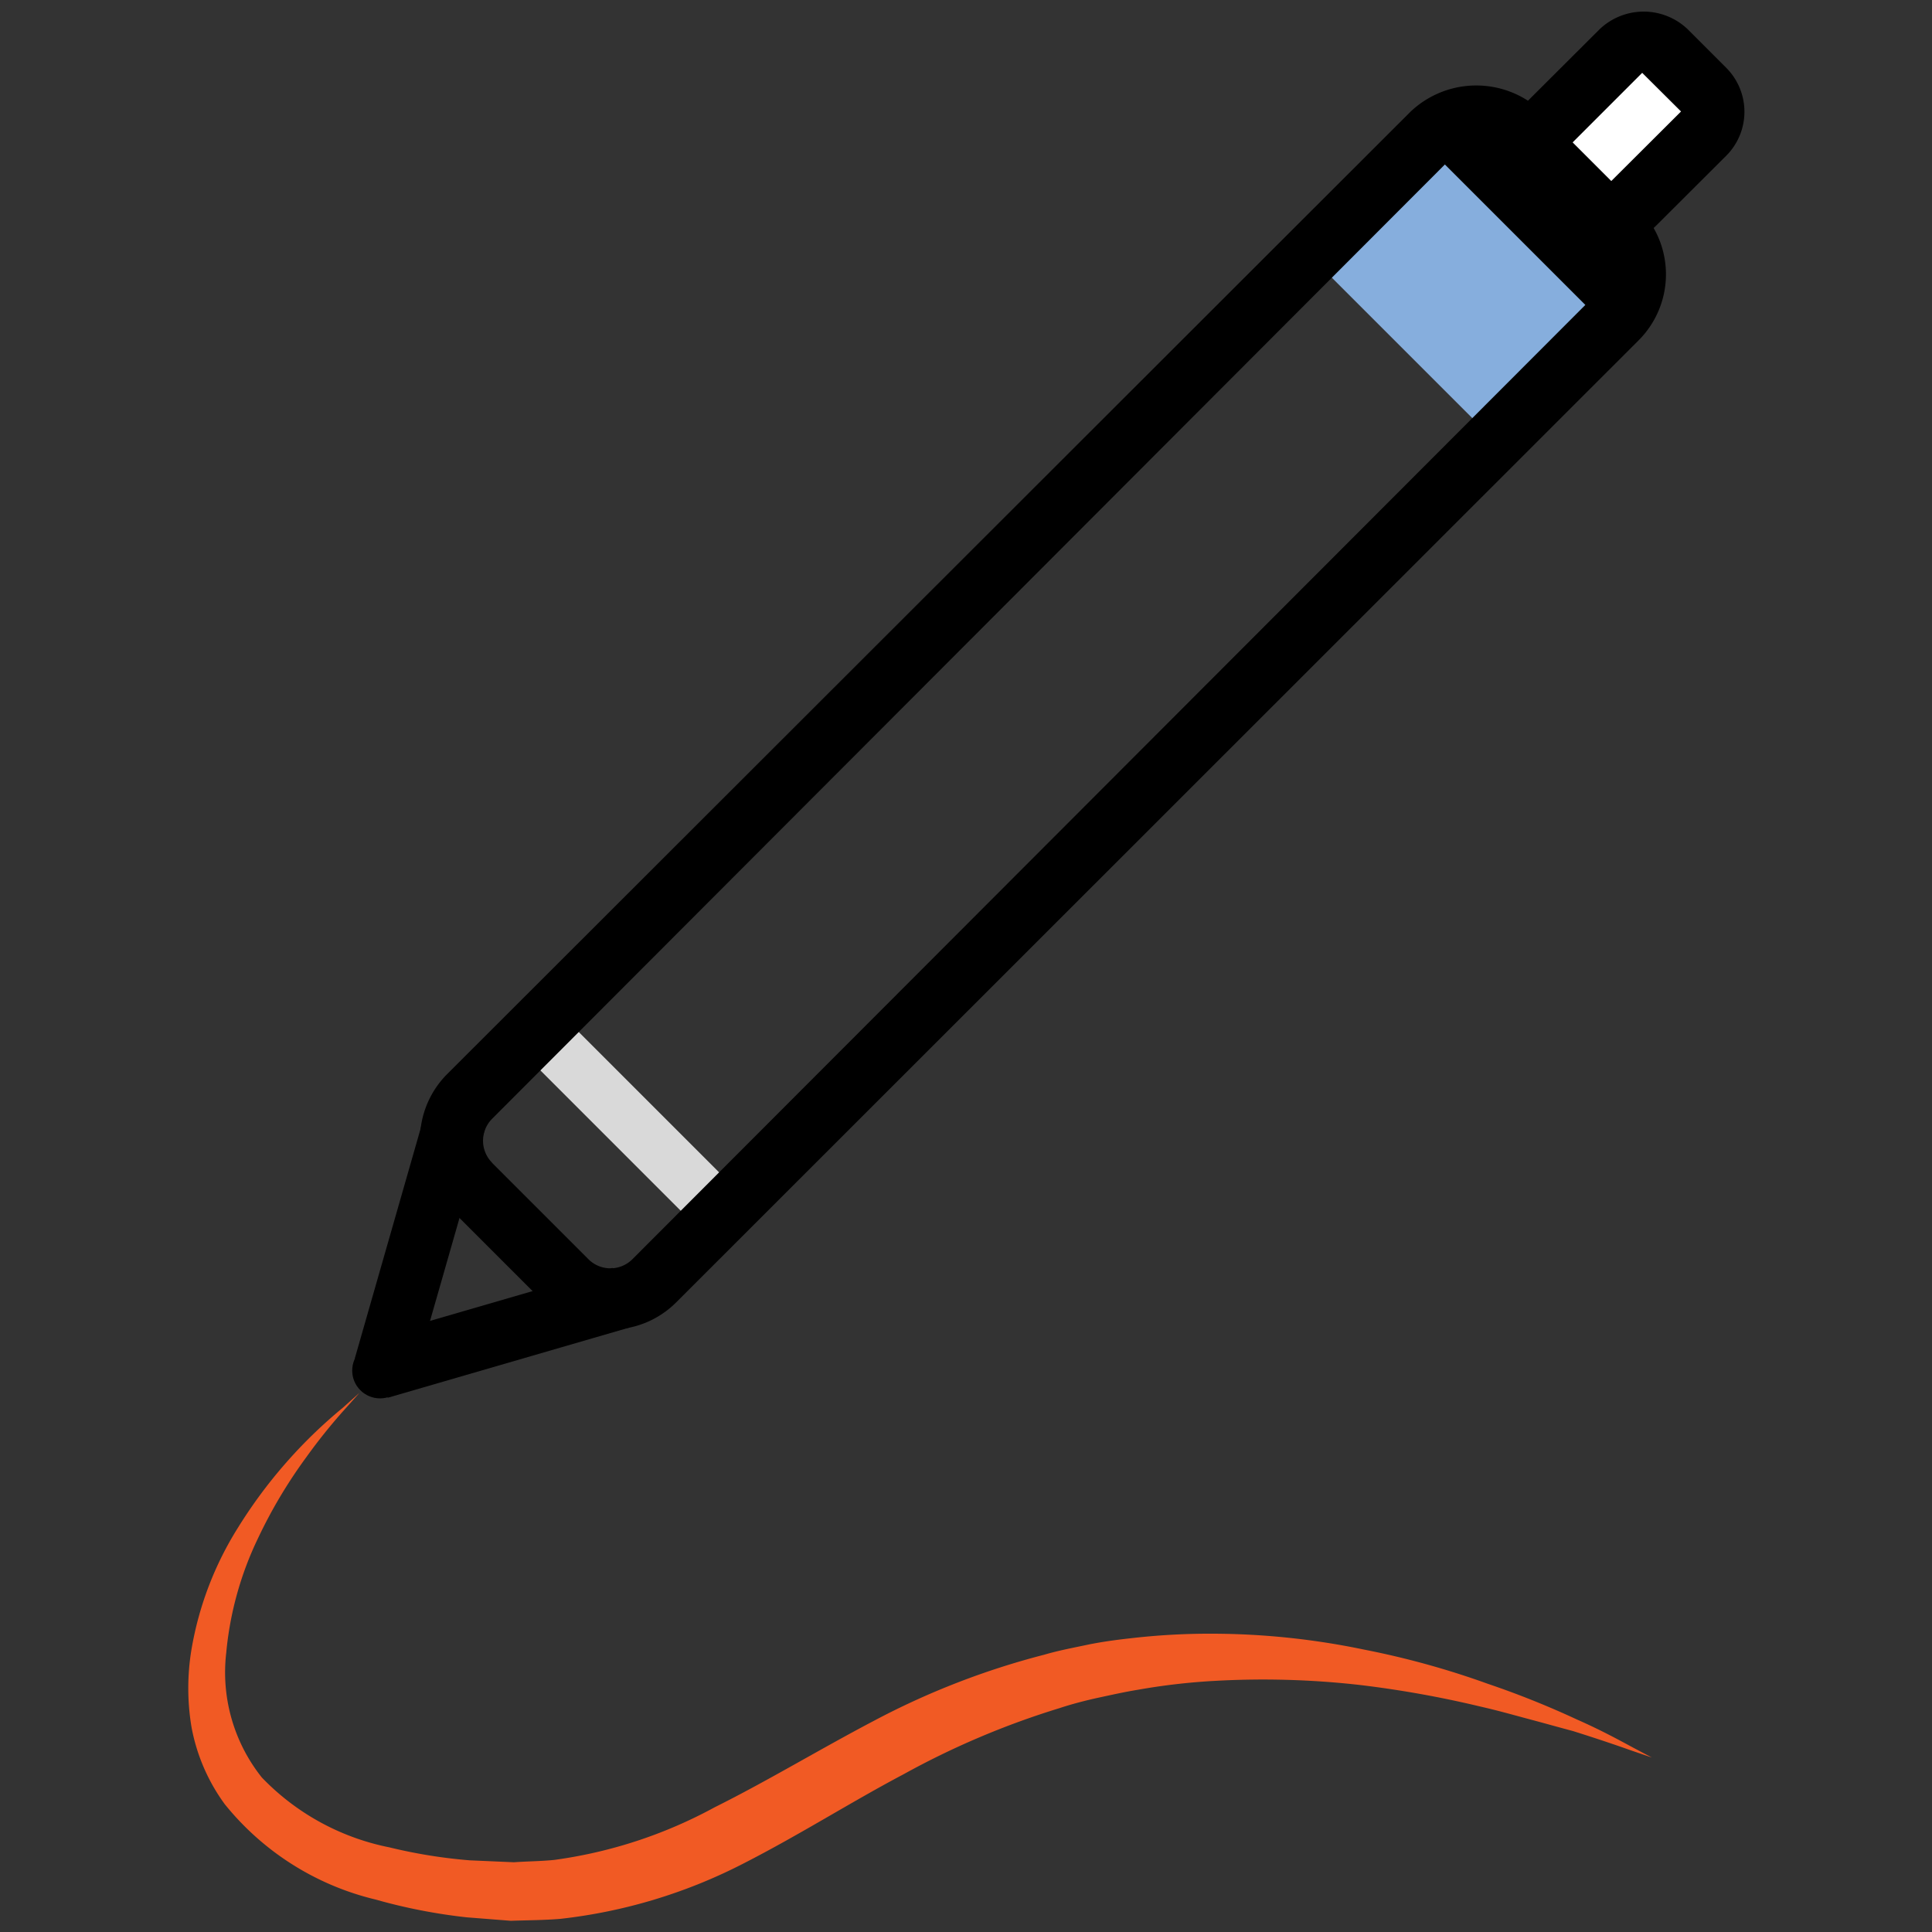<svg xmlns="http://www.w3.org/2000/svg" width="100" height="100" viewBox="0 0 100 100"><rect x="0" y="0" width="100" height="100" fill="#333333" stroke="none"/><title>illustration</title><path fill="#86aedd" d="M76.306 6.428l8.245 8.244-7.657 7.658-8.245-8.244z"/><path fill="#d9d9d9" d="M29.85 53.31l7.622 7.623-1.987 1.986-7.622-7.623z"/><path d="M31.56 68.82a4.81 4.81 0 0 1-3.41-1.41l-5-5a4.82 4.82 0 0 1 0-6.82L73 5.79a4.94 4.94 0 0 1 6.82 0l5 5a4.83 4.83 0 0 1 0 6.82L35 67.41a4.81 4.81 0 0 1-3.44 1.41zm-6.1-8.64l5 5a1.61 1.61 0 0 0 2.27 0l49.82-49.89a1.61 1.61 0 0 0 0-2.27l-5-5a1.65 1.65 0 0 0-2.27 0L25.47 57.91a1.61 1.61 0 0 0 0 2.27z"/><path d="M18.61 72.09l-.76.85a29.17 29.17 0 0 0-2 2.49 25.44 25.44 0 0 0-2.5 4.2 17.3 17.3 0 0 0-1.64 5.92A8.73 8.73 0 0 0 13.55 92a12.55 12.55 0 0 0 6.61 3.62 26.57 26.57 0 0 0 4.15.67l2.29.1c.69-.05 1.37-.05 2.08-.12A24.13 24.13 0 0 0 37 93.54c2.73-1.36 5.43-3 8.25-4.48a40.14 40.14 0 0 1 8.79-3.41c.75-.22 1.5-.36 2.21-.51s1.51-.26 2.24-.34a35.54 35.54 0 0 1 4.31-.24 38.77 38.77 0 0 1 7.79.82A43.35 43.35 0 0 1 77 87.15 45.91 45.91 0 0 1 81.62 89c1.27.56 2.23 1.09 2.88 1.44l1 .53-1.08-.37c-.7-.25-1.73-.6-3-1-.68-.18-1.42-.39-2.21-.6s-1.66-.46-2.59-.67a54.33 54.33 0 0 0-6.27-1.12 44.6 44.6 0 0 0-7.44-.21 33 33 0 0 0-4 .46c-.68.11-1.35.26-2 .4s-1.4.33-2.06.55a42.33 42.33 0 0 0-8.09 3.43c-2.69 1.42-5.34 3.11-8.25 4.6A27.29 27.29 0 0 1 29 99.32c-.84.07-1.71.07-2.56.1l-2.29-.18a28.9 28.9 0 0 1-4.71-.92 14.3 14.3 0 0 1-7.81-4.94 9.76 9.76 0 0 1-1.72-4 12.25 12.25 0 0 1 0-4 17.27 17.27 0 0 1 2.39-6.28 25.29 25.29 0 0 1 5.45-6.24z" fill="#f15a24"/><rect x="81.22" y="2.42" width="6.06" height="8.31" rx="1" ry="1" transform="rotate(45 84.255 6.58)" fill="#fff"/><path d="M83.46 12.6a3.19 3.19 0 0 1-2.27-.94l-2-2a3.22 3.22 0 0 1 0-4.55l3.61-3.6a3.3 3.3 0 0 1 4.55 0l2 2a3.22 3.22 0 0 1 0 4.55l-3.61 3.6a3.19 3.19 0 0 1-2.28.94zm0-3.21l-1.14 1.14 1.14-1.14zM85 3.77l-3.6 3.6 2 2 3.61-3.6zM18.366 70.307l3.703-12.93 3.084.883-3.702 12.93z"/><path d="M19.17 69.266l12.532-3.64.895 3.082-12.53 3.64z"/><circle cx="19.67" cy="70.94" r="1.44"/><path d="M76.154 6.5l7.92 7.92-1.69 1.69-7.92-7.92z"/></svg>